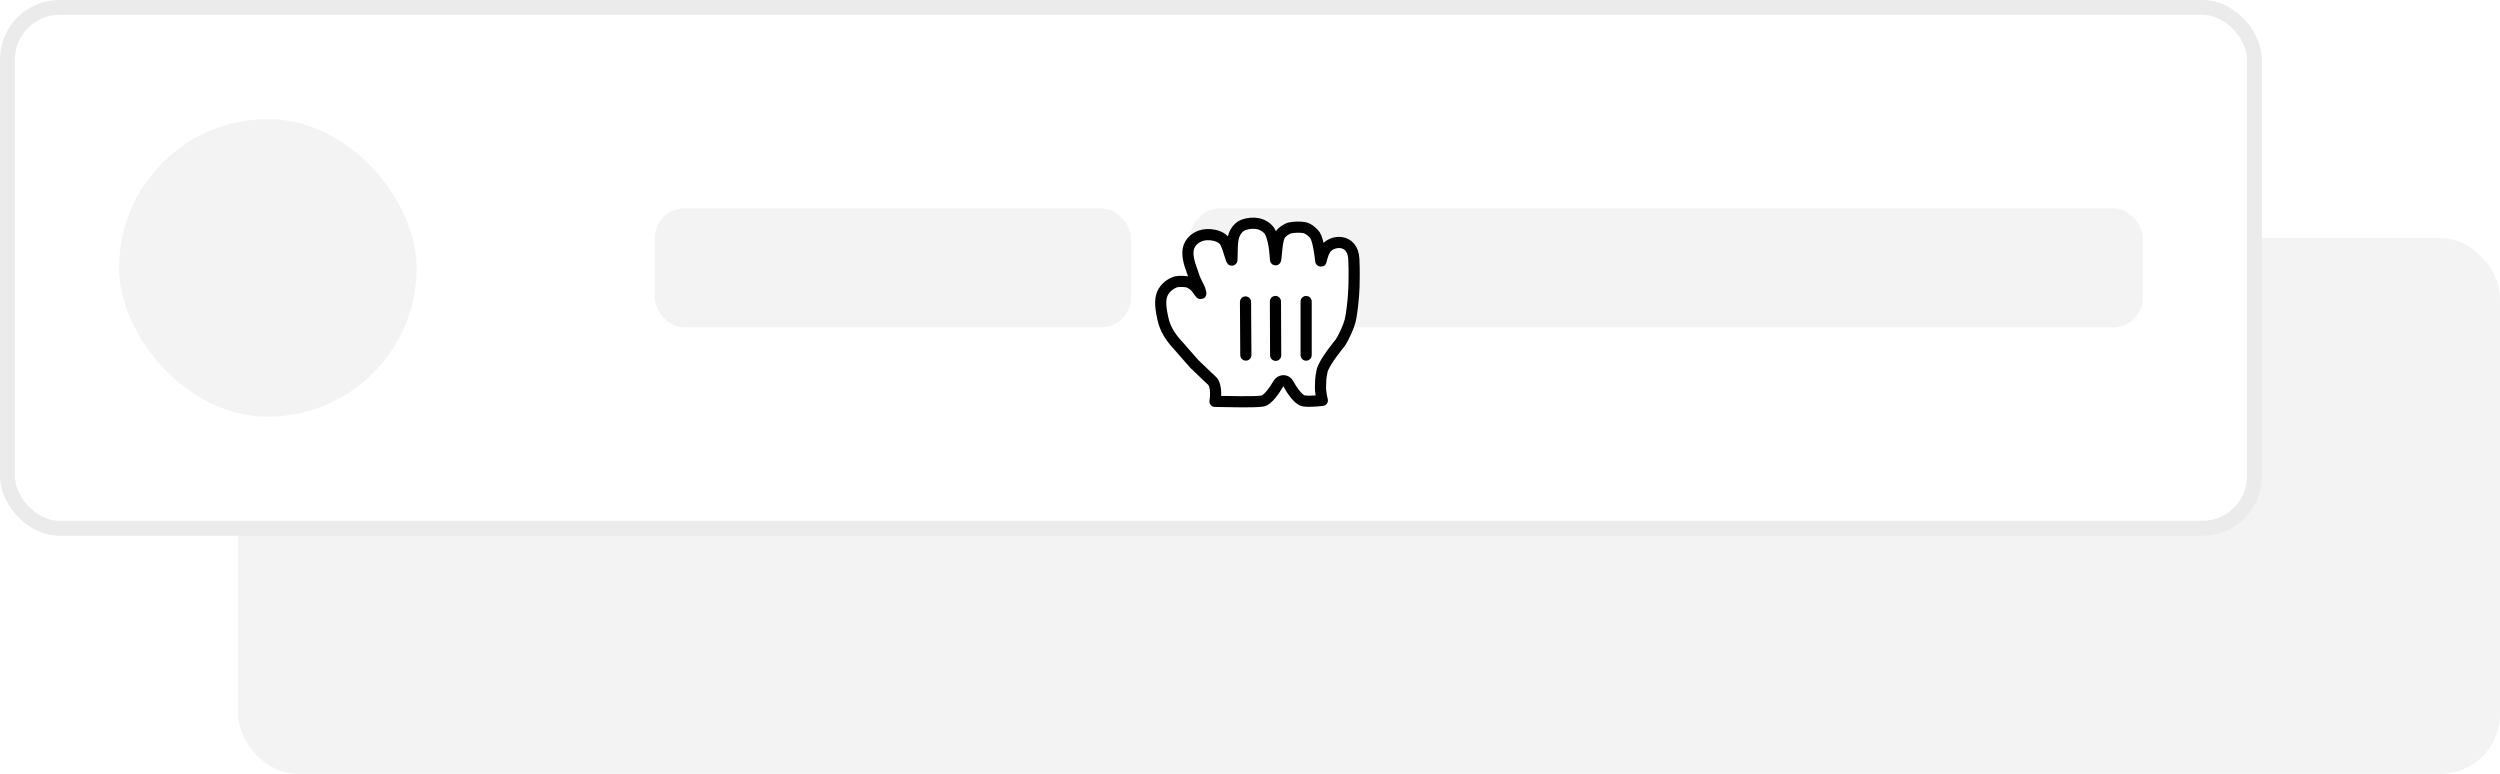 <svg width="168" height="52" viewBox="0 0 168 52" fill="none" xmlns="http://www.w3.org/2000/svg">
<rect x="16" y="16" width="152" height="36" rx="4" fill="black" fill-opacity="0.05"/>
<rect width="152" height="36" rx="4" fill="white"/>
<rect x="0.5" y="0.5" width="151" height="35" rx="3.5" stroke="black" stroke-opacity="0.08"/>
<rect x="8" y="8" width="20" height="20" rx="10" fill="black" fill-opacity="0.05"/>
<rect x="80" y="13.999" width="64" height="8" rx="2" fill="black" fill-opacity="0.05"/>
<rect x="44" y="13.999" width="32" height="8" rx="2" fill="black" fill-opacity="0.05"/>
<g filter="url(#filter0_d)">
<path fill-rule="evenodd" clip-rule="evenodd" d="M80.673 13.848C81.16 13.662 82.121 13.776 82.375 14.34C82.591 14.822 82.777 15.633 82.787 15.46C82.812 15.076 82.763 14.245 82.926 13.81C83.045 13.494 83.278 13.196 83.623 13.091C83.912 13.001 84.252 12.97 84.552 13.034C84.87 13.1 85.204 13.332 85.329 13.553C85.697 14.202 85.703 15.531 85.72 15.46C85.785 15.177 85.791 14.18 86.007 13.81C86.15 13.566 86.512 13.347 86.704 13.312C87.003 13.257 87.37 13.241 87.683 13.303C87.936 13.354 88.278 13.661 88.37 13.81C88.593 14.168 88.717 15.181 88.755 15.537C88.771 15.684 88.83 15.128 89.052 14.77C89.465 14.105 90.924 13.976 90.979 15.436C91.005 16.117 90.999 16.086 90.999 16.544C90.999 17.081 90.987 17.406 90.959 17.796C90.928 18.211 90.841 19.154 90.714 19.61C90.627 19.923 90.338 20.628 90.051 21.051C90.051 21.051 88.961 22.353 88.842 22.938C88.724 23.524 88.763 23.528 88.739 23.943C88.715 24.358 88.862 24.904 88.862 24.904C88.862 24.904 88.049 25.012 87.609 24.939C87.212 24.875 86.721 24.065 86.594 23.817C86.419 23.475 86.047 23.541 85.901 23.793C85.674 24.192 85.182 24.907 84.836 24.952C84.157 25.039 82.75 24.983 81.648 24.973C81.648 24.973 81.836 23.92 81.418 23.558C81.108 23.288 80.575 22.742 80.257 22.455L79.412 21.495C79.125 21.121 78.395 20.528 78.15 19.428C77.934 18.454 77.955 17.976 78.188 17.585C78.423 17.189 78.868 16.972 79.055 16.934C79.266 16.891 79.757 16.894 79.943 16.999C80.169 17.127 80.261 17.165 80.438 17.406C80.672 17.726 80.755 17.881 80.654 17.532C80.577 17.259 80.328 16.913 80.214 16.522C80.103 16.146 79.807 15.54 79.828 14.933C79.836 14.703 79.933 14.13 80.673 13.848Z" fill="white"/>
<path fill-rule="evenodd" clip-rule="evenodd" d="M80.673 13.848C81.16 13.662 82.121 13.776 82.375 14.34C82.591 14.822 82.777 15.633 82.787 15.46C82.812 15.076 82.763 14.245 82.926 13.81C83.045 13.494 83.278 13.196 83.623 13.091C83.912 13.001 84.252 12.97 84.552 13.034C84.87 13.1 85.204 13.332 85.329 13.553C85.697 14.202 85.703 15.531 85.72 15.46C85.785 15.177 85.791 14.18 86.007 13.81C86.15 13.566 86.512 13.347 86.704 13.312C87.003 13.257 87.37 13.241 87.683 13.303C87.936 13.354 88.278 13.661 88.37 13.81C88.593 14.168 88.717 15.181 88.755 15.537C88.771 15.684 88.83 15.128 89.052 14.77C89.465 14.105 90.924 13.976 90.979 15.436C91.005 16.117 90.999 16.086 90.999 16.544C90.999 17.081 90.987 17.406 90.959 17.796C90.928 18.211 90.841 19.154 90.714 19.61C90.627 19.923 90.338 20.628 90.051 21.051C90.051 21.051 88.961 22.353 88.842 22.938C88.724 23.524 88.763 23.528 88.739 23.943C88.715 24.358 88.862 24.904 88.862 24.904C88.862 24.904 88.049 25.012 87.609 24.939C87.212 24.875 86.721 24.065 86.594 23.817C86.419 23.475 86.047 23.541 85.901 23.793C85.674 24.192 85.182 24.907 84.836 24.952C84.157 25.039 82.75 24.983 81.648 24.973C81.648 24.973 81.836 23.92 81.418 23.558C81.108 23.288 80.575 22.742 80.257 22.455L79.412 21.495C79.125 21.121 78.395 20.528 78.15 19.428C77.934 18.454 77.955 17.976 78.188 17.585C78.423 17.189 78.868 16.972 79.055 16.934C79.266 16.891 79.757 16.894 79.943 16.999C80.169 17.127 80.261 17.165 80.438 17.406C80.672 17.726 80.755 17.881 80.654 17.532C80.577 17.259 80.328 16.913 80.214 16.522C80.103 16.146 79.807 15.54 79.828 14.933C79.836 14.703 79.933 14.13 80.673 13.848V13.848Z" stroke="black" stroke-width="0.75" stroke-linejoin="round"/>
<path d="M87.772 21.864V18.262" stroke="black" stroke-width="0.75" stroke-linecap="round"/>
<path d="M85.725 21.877L85.709 18.26" stroke="black" stroke-width="0.75" stroke-linecap="round"/>
<path d="M83.699 18.293L83.721 21.861" stroke="black" stroke-width="0.75" stroke-linecap="round"/>
</g>
<defs>
<filter id="filter0_d" x="75.625" y="12.625" width="17.75" height="16.75" filterUnits="userSpaceOnUse" color-interpolation-filters="sRGB">
<feFlood flood-opacity="0" result="BackgroundImageFix"/>
<feColorMatrix in="SourceAlpha" type="matrix" values="0 0 0 0 0 0 0 0 0 0 0 0 0 0 0 0 0 0 127 0"/>
<feOffset dy="2"/>
<feGaussianBlur stdDeviation="1"/>
<feColorMatrix type="matrix" values="0 0 0 0 0 0 0 0 0 0 0 0 0 0 0 0 0 0 0.24 0"/>
<feBlend mode="normal" in2="BackgroundImageFix" result="effect1_dropShadow"/>
<feBlend mode="normal" in="SourceGraphic" in2="effect1_dropShadow" result="shape"/>
</filter>
</defs>
</svg>
